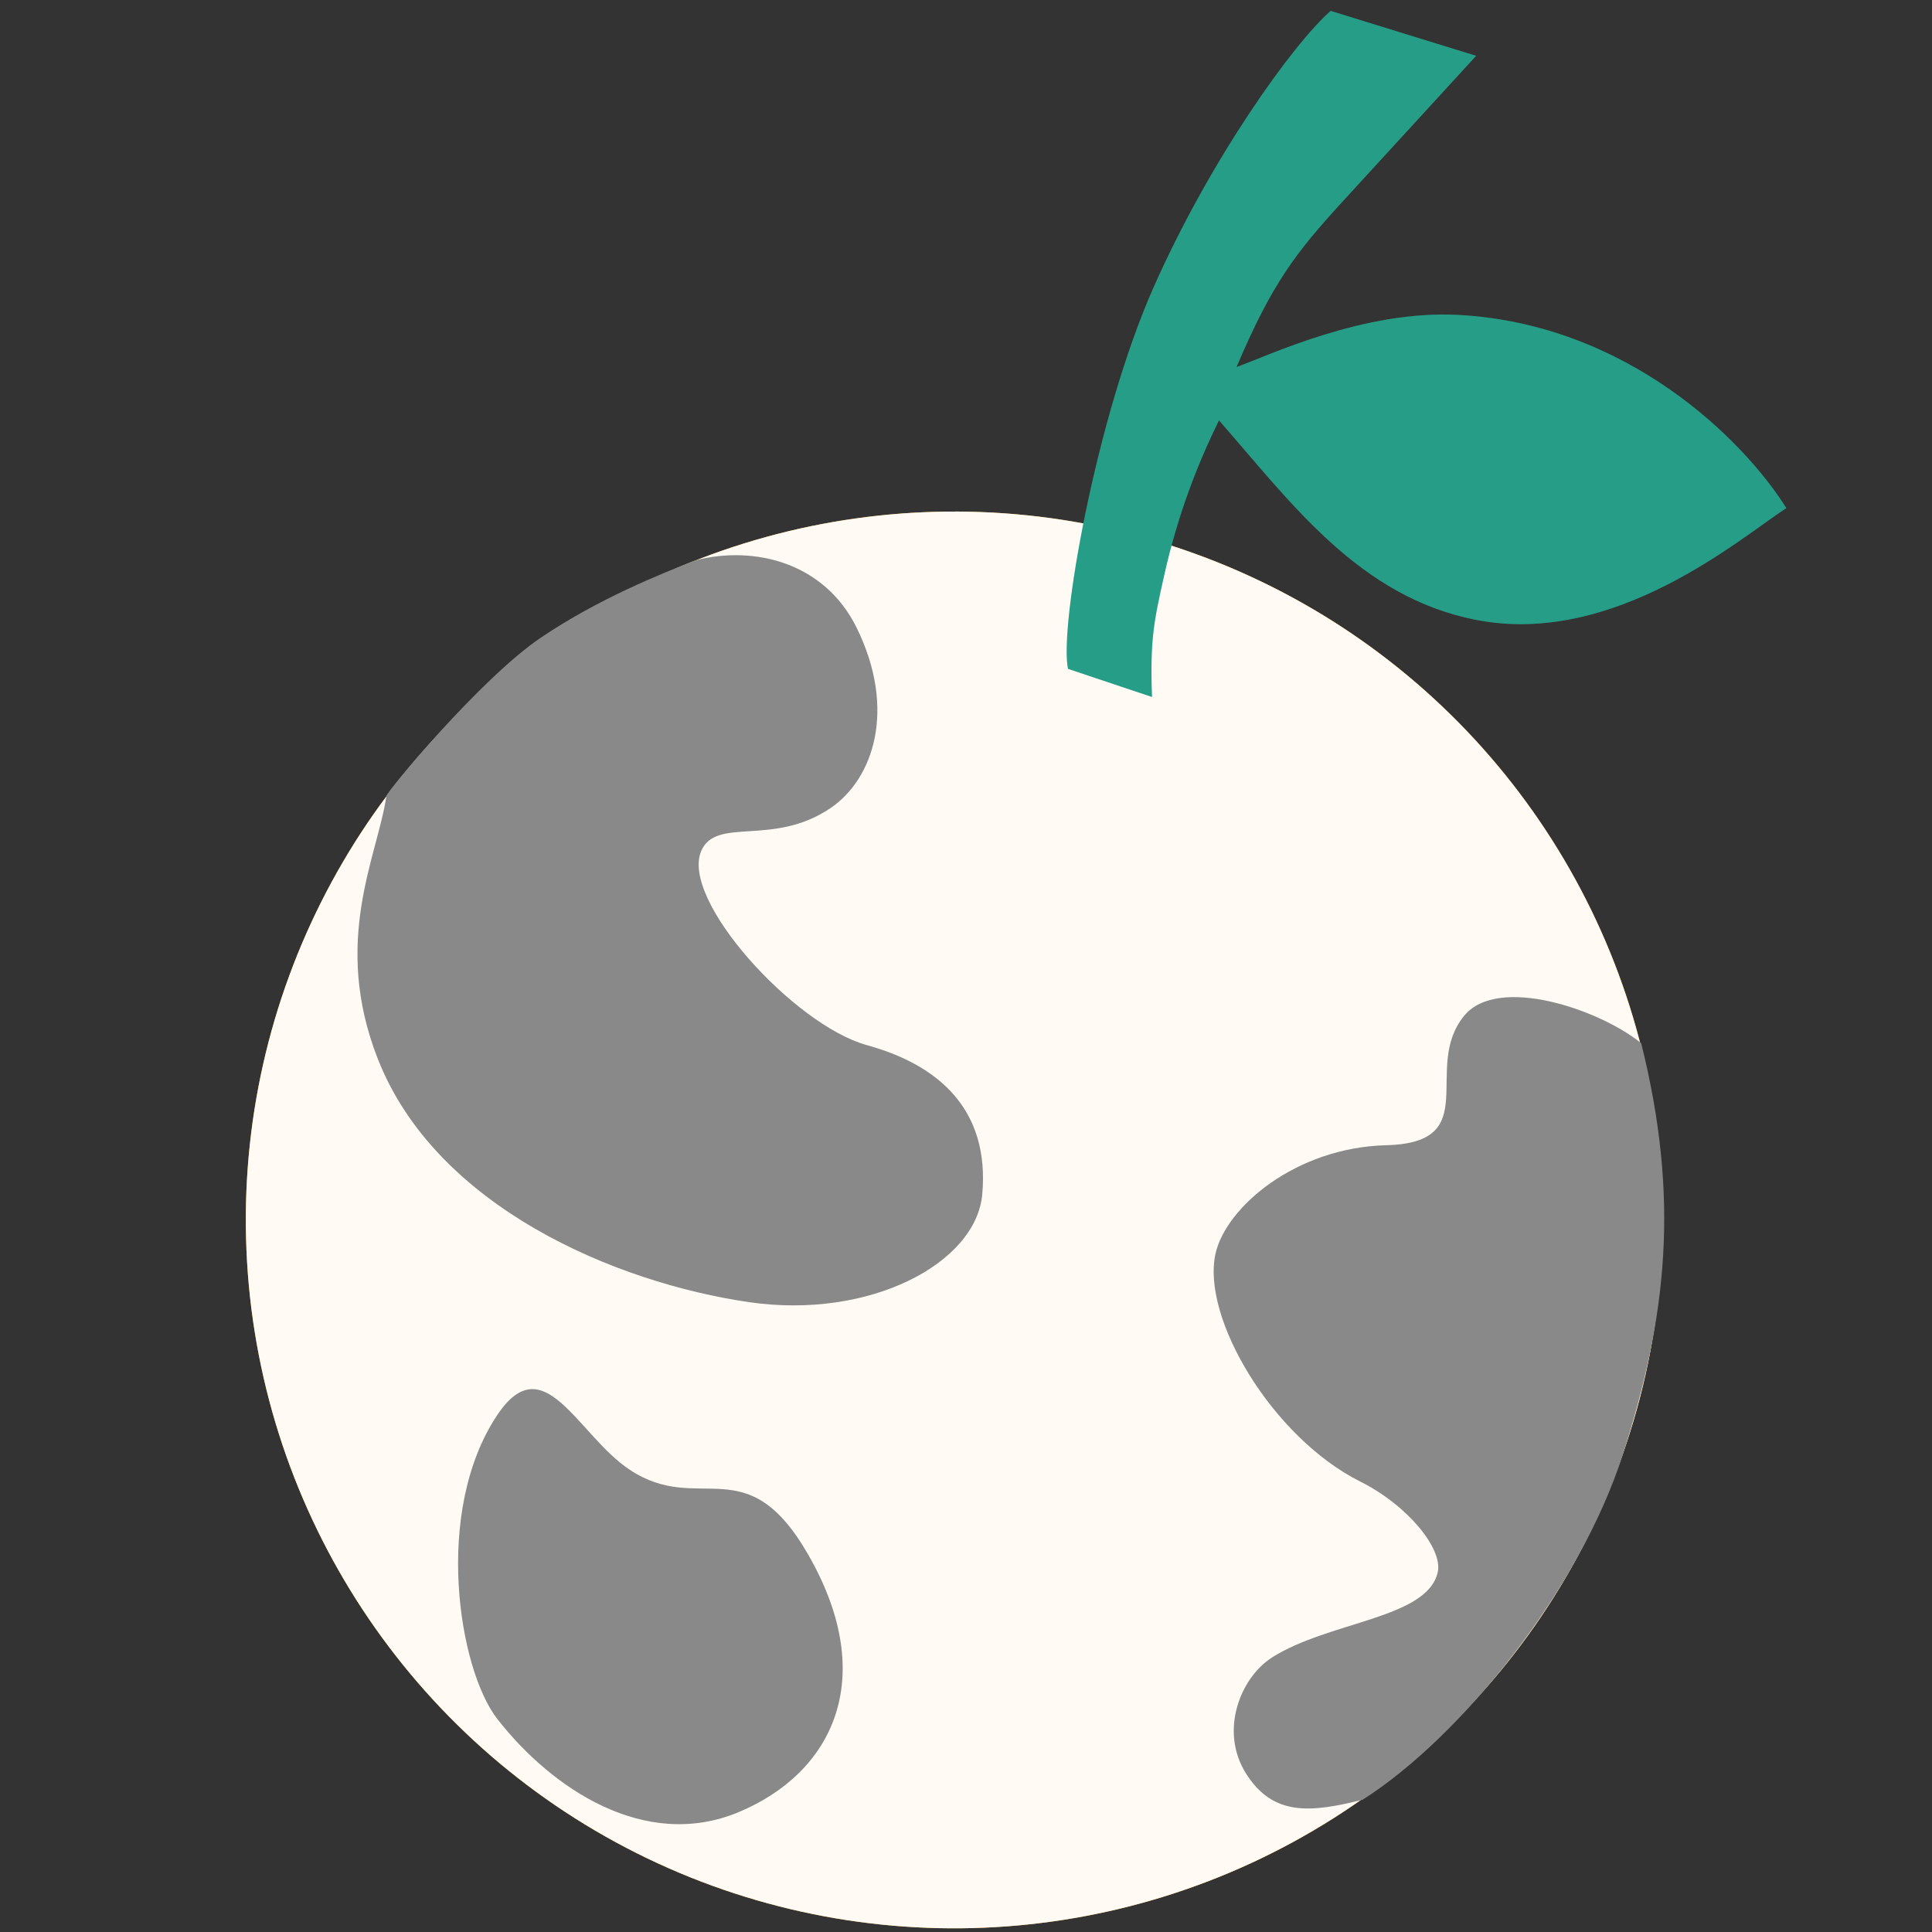 <svg width="50" height="50" viewBox="0 0 50 50" fill="none" xmlns="http://www.w3.org/2000/svg">
<rect x="0" y="0" width="50" height="50" fill="#333333" stroke="none"/>
<circle cx="24.695" cy="31.572" r="18.333" transform="rotate(57.567 24.695 31.572)" fill="#FAA21E"/>
<circle cx="24.695" cy="31.572" r="18.333" transform="rotate(57.567 24.695 31.572)" fill="white" fill-opacity="0.95"/>
<path d="M37.889 26.292C38.76 25.221 41.404 26.127 42.474 26.998C43.476 31.016 43.144 34.068 41.999 37.643C40.888 41.109 37.843 44.939 35.264 46.577C33.924 46.911 32.953 47.011 32.251 45.906C31.549 44.8 32.099 43.417 32.923 42.893C34.396 41.957 36.941 41.892 37.209 40.687C37.344 40.084 36.437 38.96 35.202 38.342C32.927 37.202 31.087 34.104 31.457 32.447C31.726 31.242 33.528 29.698 35.878 29.638C38.422 29.573 36.787 27.646 37.889 26.292Z" fill="#898989"/>
<path d="M22.169 16.244C21.337 14.557 19.525 14.11 18 14.5C17.092 14.857 15.492 15.493 14 16.5C12.441 17.552 10 20.5 10 20.6C9.774 22.157 8.575 24.346 9.781 27.412C11.287 31.238 15.932 33.198 19.388 33.7C22.503 34.153 25.262 32.699 25.421 30.907C25.614 28.733 24.316 27.566 22.434 27.048C20.552 26.529 17.598 23.287 18.149 22.021C18.538 21.126 19.998 21.923 21.49 20.916C22.609 20.161 23.208 18.352 22.169 16.244Z" fill="#898989"/>
<path d="M19.113 46.899C21.531 45.892 22.76 43.459 20.926 40.25C19.314 37.43 18.106 39.243 16.293 38.034C14.941 37.133 14.076 34.811 12.867 36.624C11.206 39.116 11.87 43.199 12.867 44.482C14.278 46.295 16.696 47.907 19.113 46.899Z" fill="#898989"/>
<path d="M38.202 1.445L34.437 0.282C33.467 1.133 31.319 4.118 29.843 7.464C28.367 10.811 27.408 16.219 27.64 17.31L29.814 18.038C29.758 16.549 29.868 16.06 30.125 14.908C30.492 13.267 31 12 31.547 10.877C33.442 13.047 35.183 15.442 38.182 16.039C41.787 16.756 45.066 13.902 46.23 13.149C45.113 11.37 42.101 8.383 37.74 8.15C35.302 8.019 32.847 9.196 32 9.5C32.926 7.319 33.537 6.535 34.766 5.194L38.202 1.445Z" fill="#2FC4A7"/>
<path d="M38.202 1.445L34.437 0.282C33.467 1.133 31.319 4.118 29.843 7.464C28.367 10.811 27.408 16.219 27.64 17.31L29.814 18.038C29.758 16.549 29.868 16.06 30.125 14.908C30.492 13.267 31 12 31.547 10.877C33.442 13.047 35.183 15.442 38.182 16.039C41.787 16.756 45.066 13.902 46.23 13.149C45.113 11.37 42.101 8.383 37.74 8.15C35.302 8.019 32.847 9.196 32 9.5C32.926 7.319 33.537 6.535 34.766 5.194L38.202 1.445Z" fill="black" fill-opacity="0.2"/>
</svg>
